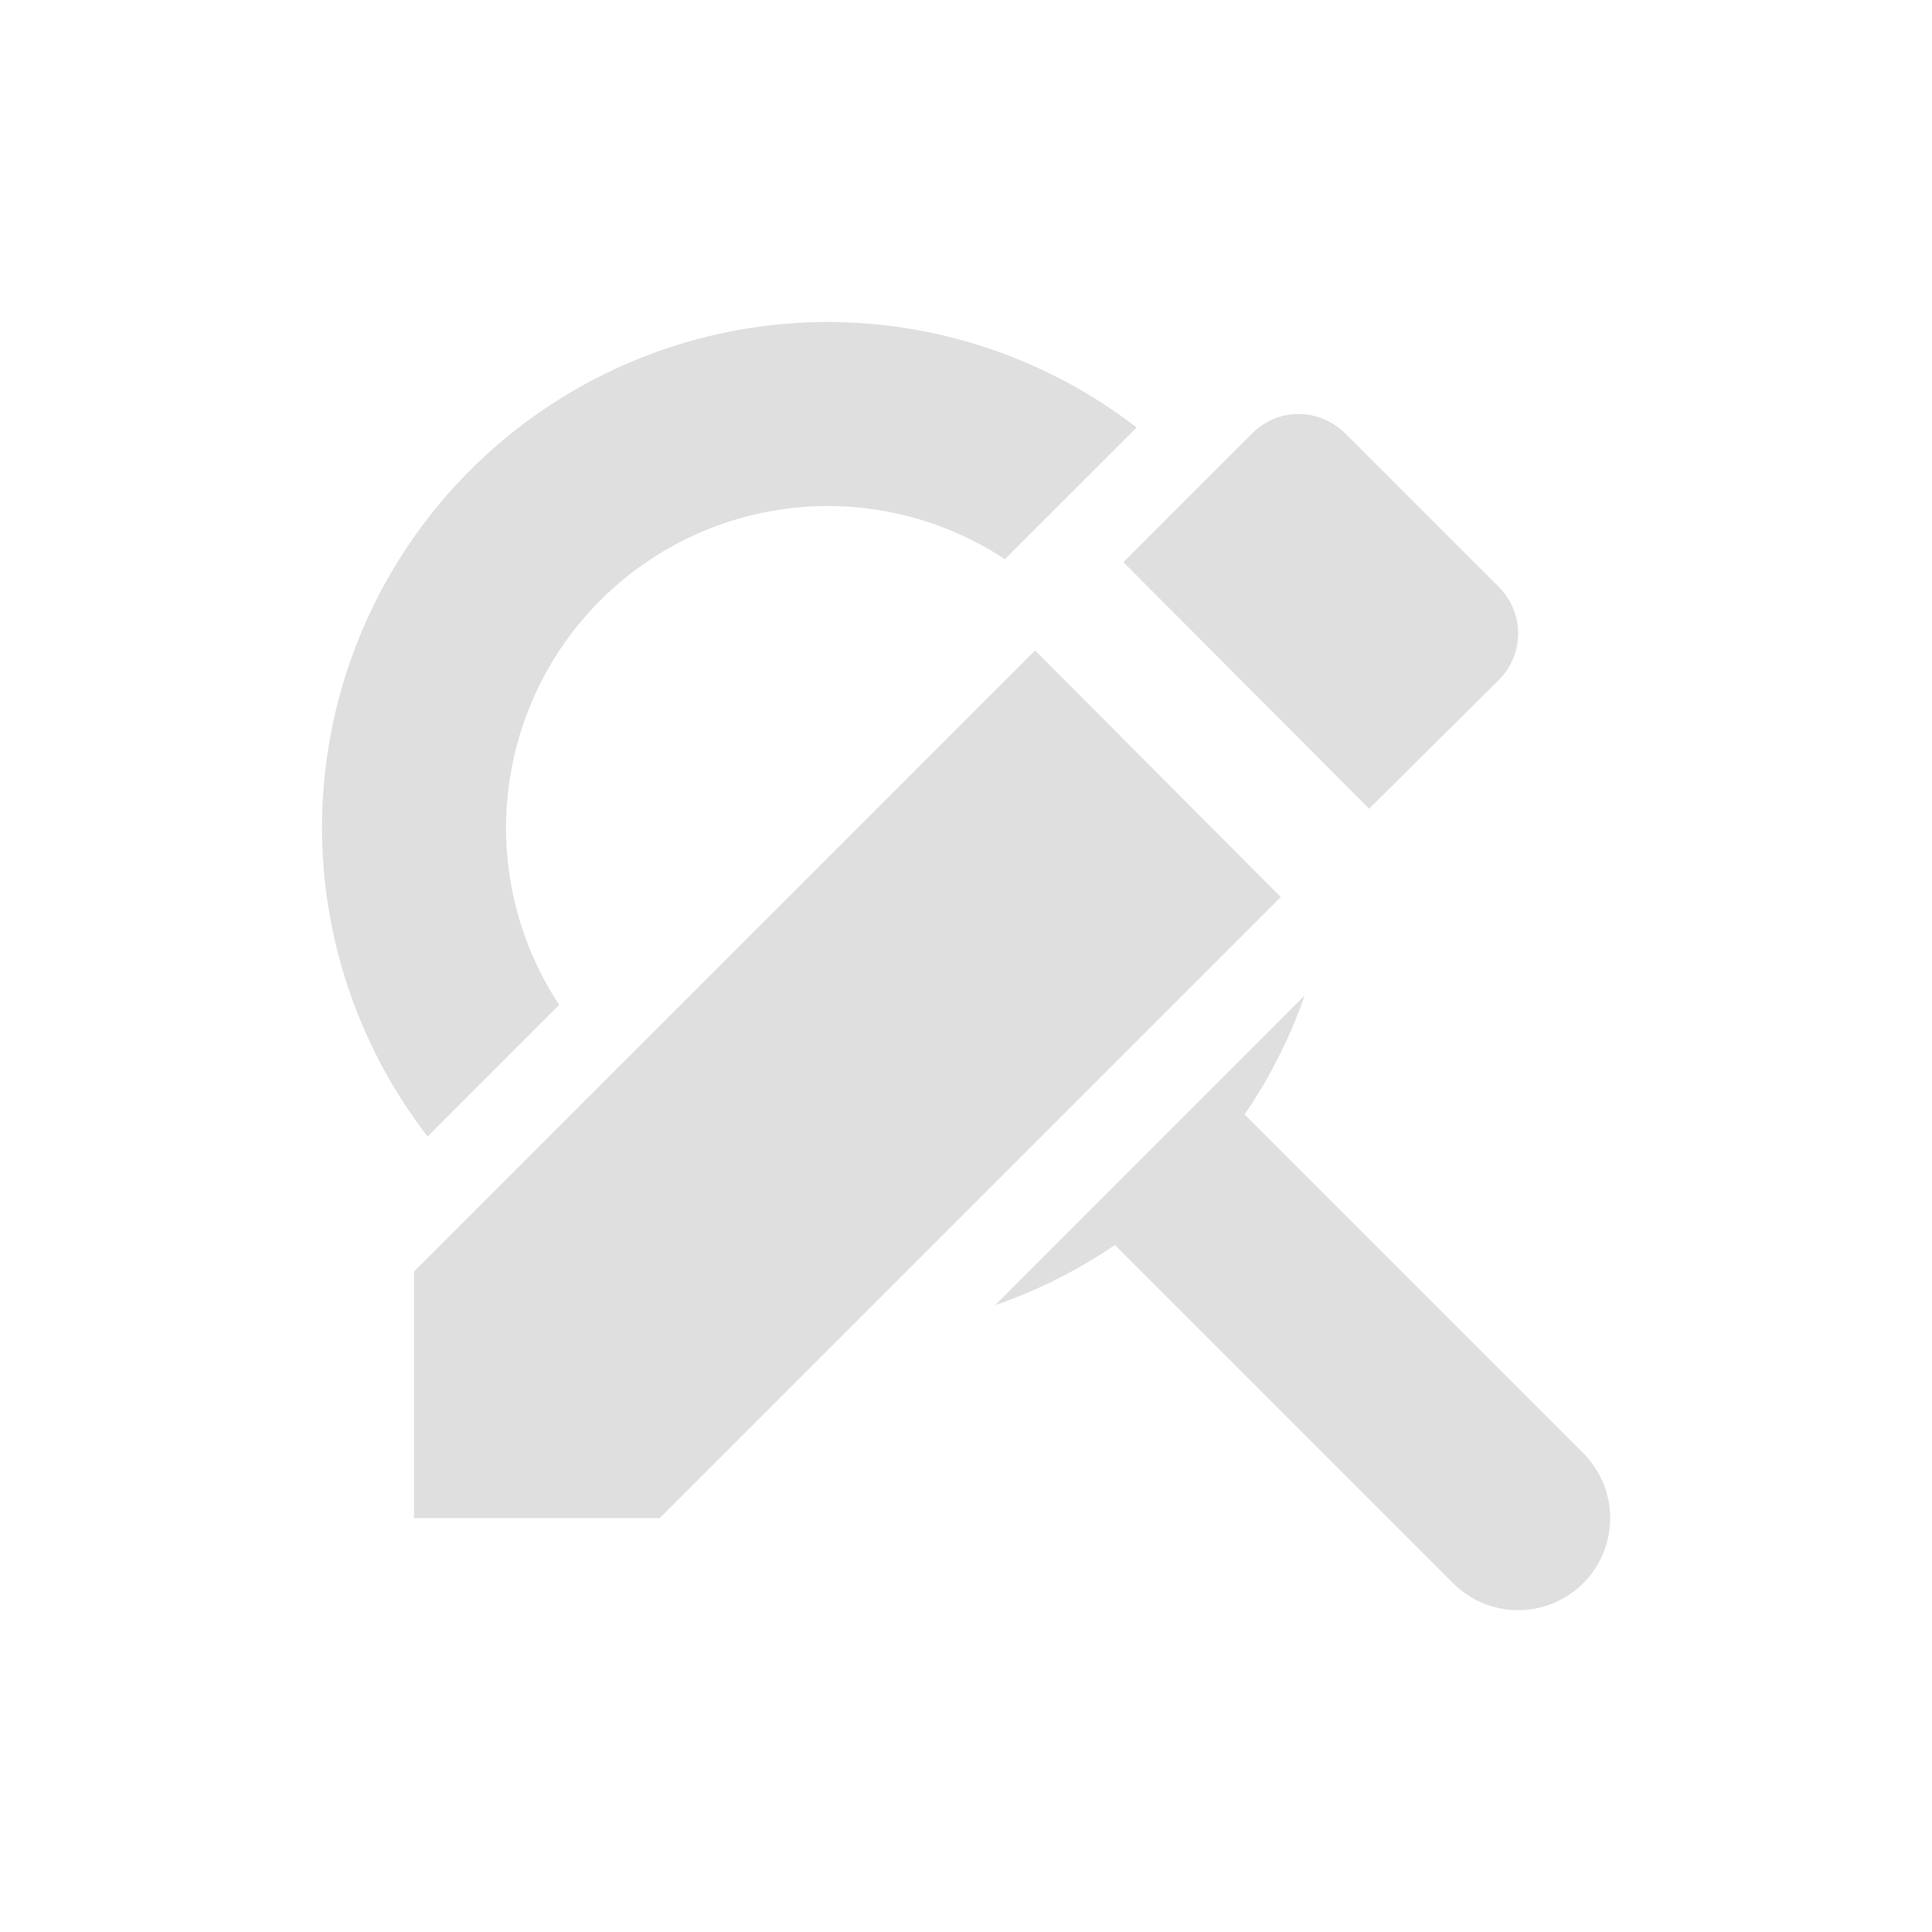<?xml version='1.0' encoding='ASCII' standalone='yes'?>
<svg xmlns="http://www.w3.org/2000/svg" xmlns:xlink="http://www.w3.org/1999/xlink" version="1.1" width="24px" height="24px">
  <g transform="translate(4.0, 4.0) scale(1 1) "><sodipodi:namedview xmlns:sodipodi="http://sodipodi.sourceforge.net/DTD/sodipodi-0.dtd" xmlns:inkscape="http://www.inkscape.org/namespaces/inkscape" id="namedview11" pagecolor="#ffffff" bordercolor="#000000" borderopacity="0.25" inkscape:showpageshadow="2" inkscape:pageopacity="0.0" inkscape:pagecheckerboard="0" inkscape:deskcolor="#d1d1d1" showgrid="false" inkscape:zoom="16.046875" inkscape:cx="-4.9230769" inkscape:cy="6.8237585" inkscape:current-layer="svg9"/>
  <defs id="defs3">
    <style id="current-color-scheme" type="text/css">
   .ColorScheme-Text { color:#444444; } .ColorScheme-Highlight { color:#4285f4; }
  </style>
  </defs>
  <g id="g242" transform="matrix(1.143,0,0,1.143,-1.143,-1.143)" style="fill:#dfdfdf;fill-opacity:1">
    <path style="fill:#dfdfdf;fill-opacity:1" class="ColorScheme-Text" d="M 6.5,1 A 5.5,5.5 0 0 0 1,6.5 5.5,5.5 0 0 0 2.148,9.852 L 3.578,8.422 A 3.5,3.5 0 0 1 3,6.5 3.5,3.5 0 0 1 6.5,3 3.5,3.5 0 0 1 8.422,3.578 L 9.854,2.147 A 5.5,5.5 0 0 0 6.5,1 Z m 5.18,7.32 -3.365,3.366 a 5.5,5.5 0 0 0 1.303,-0.655 l 3.662,3.662 A 1,1 0 0 0 14,15 1,1 0 0 0 15,14 1,1 0 0 0 14.697,13.283 l -3.67,-3.67 a 5.5,5.5 0 0 0 0.653,-1.293 z" id="path5"/>
    <path style="fill:#dfdfdf;fill-opacity:1" class="ColorScheme-Text" d="M 2,11.32 V 14 H 4.67 L 11.42,7.25 8.75,4.57 Z M 13.79,4.89 c 0.28,-0.28 0.28,-0.73 0,-1.01 L 12.12,2.21 c -0.29,-0.28 -0.73,-0.28 -1.01,0 l -1.4,1.4 2.67,2.68 z" id="path7"/>
  </g>
</g>
</svg>
